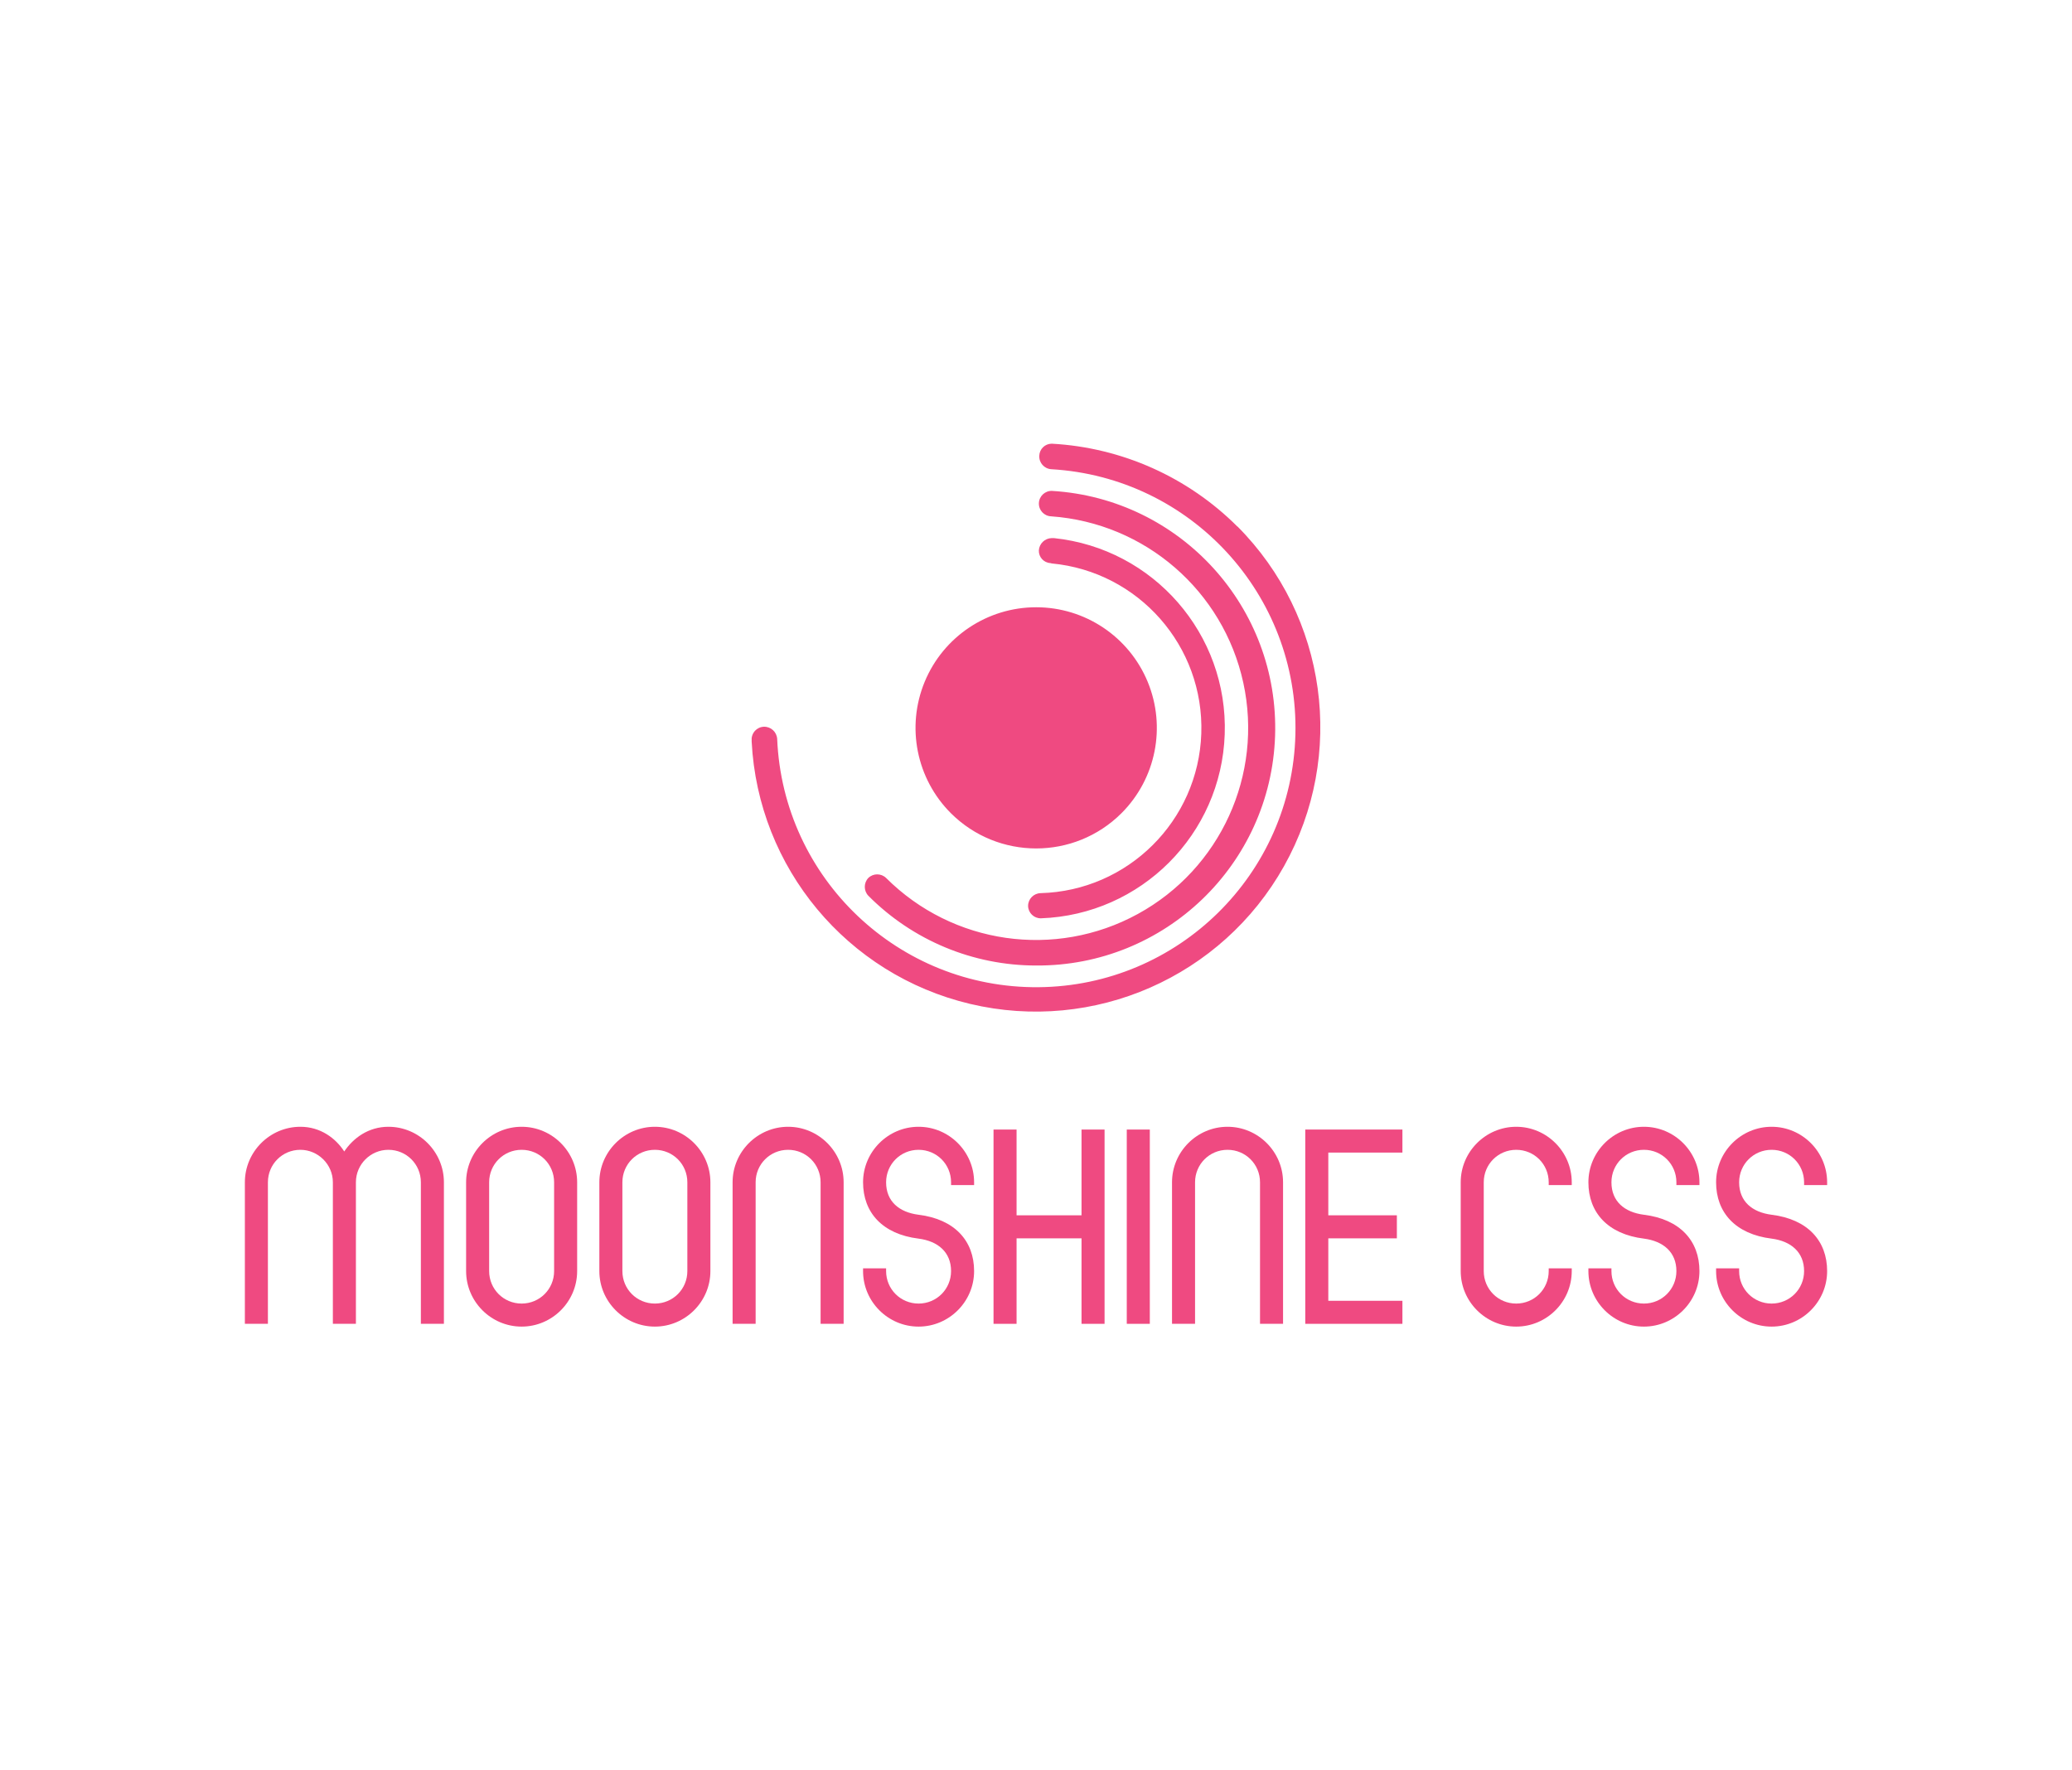 <svg
  version="1.1"
  xmlns:mydata="http://www.w3.org/2000/svg"
  xmlns="http://www.w3.org/2000/svg"
  xmlns:xlink="http://www.w3.org/1999/xlink"
  viewBox="0 0 550 470">
  <g fill="#ef4a81" fill-rule="nonzero" stroke="none" stroke-width="1" stroke-linecap="butt" stroke-linejoin="miter" stroke-miterlimit="10" stroke-dasharray="" stroke-dashoffset="0" font-family="none" font-weight="none" font-size="none" text-anchor="none">
    <path d="M65,351.465h6.116v-37.579c0,-4.789 3.832,-8.621 8.621,-8.621c4.642,0 8.621,3.832 8.621,8.621v37.579h6.116v-37.579c0,-4.789 3.905,-8.621 8.621,-8.621c4.789,0 8.621,3.832 8.621,8.621v37.579h6.116v-37.579c0,-8.105 -6.632,-14.737 -14.737,-14.737c-5.305,0 -9.358,3.021 -11.716,6.558c-2.284,-3.537 -6.337,-6.558 -11.642,-6.558c-8.105,0 -14.737,6.632 -14.737,14.737z" />
    <path d="M138.463,352.202c8.105,0 14.737,-6.632 14.737,-14.737v-23.579c0,-8.105 -6.632,-14.737 -14.737,-14.737c-8.105,0 -14.737,6.632 -14.737,14.737v23.579c0,8.105 6.632,14.737 14.737,14.737zM138.463,346.086c-4.789,0 -8.621,-3.832 -8.621,-8.621v-23.579c0,-4.789 3.832,-8.621 8.621,-8.621c4.789,0 8.621,3.832 8.621,8.621v23.579c0,4.789 -3.832,8.621 -8.621,8.621z" />
    <path d="M173.832,352.202c8.105,0 14.737,-6.632 14.737,-14.737v-23.579c0,-8.105 -6.632,-14.737 -14.737,-14.737c-8.105,0 -14.737,6.632 -14.737,14.737v23.579c0,8.105 6.632,14.737 14.737,14.737zM173.832,346.086c-4.789,0 -8.621,-3.832 -8.621,-8.621v-23.579c0,-4.789 3.832,-8.621 8.621,-8.621c4.789,0 8.621,3.832 8.621,8.621v23.579c0,4.789 -3.832,8.621 -8.621,8.621z" />
    <path d="M194.463,351.465h6.116v-37.579c0,-4.789 3.832,-8.621 8.621,-8.621c4.789,0 8.621,3.832 8.621,8.621v37.579h6.116v-37.579c0,-8.105 -6.632,-14.737 -14.737,-14.737c-8.105,0 -14.737,6.632 -14.737,14.737z" />
    <path d="M229.095,336.728v0.737c0,8.105 6.632,14.737 14.737,14.737c8.105,0 14.737,-6.632 14.737,-14.737c0,-8.032 -5.158,-13.779 -14.737,-14.958c-5.158,-0.663 -8.621,-3.537 -8.621,-8.621c0,-4.789 3.832,-8.621 8.621,-8.621c4.789,0 8.621,3.832 8.621,8.621v0.737h6.116v-0.737c0,-8.105 -6.632,-14.737 -14.737,-14.737c-8.105,0 -14.737,6.632 -14.737,14.737c0,8.032 5.158,13.779 14.737,14.958c5.158,0.663 8.621,3.611 8.621,8.621c0,4.789 -3.832,8.621 -8.621,8.621c-4.789,0 -8.621,-3.832 -8.621,-8.621v-0.737z" />
    <path d="M263.726,351.465h6.116v-22.695h17.242v22.695h6.116v-51.579h-6.116v22.768h-17.242v-22.768h-6.116z" />
    <path d="M299.095,351.465h6.116v-51.579h-6.116z" />
    <path d="M311.105,351.465h6.116v-37.579c0,-4.789 3.832,-8.621 8.621,-8.621c4.789,0 8.621,3.832 8.621,8.621v37.579h6.116v-37.579c0,-8.105 -6.632,-14.737 -14.737,-14.737c-8.105,0 -14.737,6.632 -14.737,14.737z" />
    <path d="M346.474,351.465h25.789v-6.116h-19.674v-16.579h18.2v-6.116h-18.2v-16.653h19.674v-6.116h-25.789z" />
    <path d="M417.211,336.728h-6.116v0.737c0,4.789 -3.832,8.621 -8.621,8.621c-4.789,0 -8.621,-3.832 -8.621,-8.621v-23.579c0,-4.789 3.832,-8.621 8.621,-8.621c4.789,0 8.621,3.832 8.621,8.621v0.737h6.116v-0.737c0,-8.105 -6.632,-14.737 -14.737,-14.737c-8.105,0 -14.737,6.632 -14.737,14.737v23.579c0,8.105 6.632,14.737 14.737,14.737c8.105,0 14.737,-6.632 14.737,-14.737z" />
    <path d="M421.632,336.728v0.737c0,8.105 6.632,14.737 14.737,14.737c8.105,0 14.737,-6.632 14.737,-14.737c0,-8.032 -5.158,-13.779 -14.737,-14.958c-5.158,-0.663 -8.621,-3.537 -8.621,-8.621c0,-4.789 3.832,-8.621 8.621,-8.621c4.789,0 8.621,3.832 8.621,8.621v0.737h6.116v-0.737c0,-8.105 -6.632,-14.737 -14.737,-14.737c-8.105,0 -14.737,6.632 -14.737,14.737c0,8.032 5.158,13.779 14.737,14.958c5.158,0.663 8.621,3.611 8.621,8.621c0,4.789 -3.832,8.621 -8.621,8.621c-4.789,0 -8.621,-3.832 -8.621,-8.621v-0.737z" />
    <path d="M455.526,336.728v0.737c0,8.105 6.632,14.737 14.737,14.737c8.105,0 14.737,-6.632 14.737,-14.737c0,-8.032 -5.158,-13.779 -14.737,-14.958c-5.158,-0.663 -8.621,-3.537 -8.621,-8.621c0,-4.789 3.832,-8.621 8.621,-8.621c4.789,0 8.621,3.832 8.621,8.621v0.737h6.116v-0.737c0,-8.105 -6.632,-14.737 -14.737,-14.737c-8.105,0 -14.737,6.632 -14.737,14.737c0,8.032 5.158,13.779 14.737,14.958c5.158,0.663 8.621,3.611 8.621,8.621c0,4.789 -3.832,8.621 -8.621,8.621c-4.789,0 -8.621,-3.832 -8.621,-8.621v-0.737z" />
    <path d="M328.48,139.818c-13.147,-13.154 -30.686,-20.995 -49.255,-22.02h-0.101c-1.753,0.026 -3.188,1.423 -3.251,3.186c-0.108,1.861 1.303,3.461 3.163,3.587c37.053,2.146 65.73,33.288 64.821,70.392c-0.91,37.104 -31.078,66.803 -68.193,67.131c-37.114,0.327 -67.802,-28.835 -69.366,-65.918c-0.114,-1.857 -1.681,-3.288 -3.54,-3.233c-0.899,0.035 -1.748,0.426 -2.36,1.086c-0.486,0.537 -0.789,1.21 -0.873,1.923v0.934c1.703,33.501 25.315,61.892 57.993,69.644c32.839,7.79 66.86,-7.153 83.34,-36.606c16.48,-29.453 11.418,-66.265 -12.401,-90.176zM275.048,256.335c34.155,0.21 62.27,-26.81 63.414,-60.947c1.145,-34.137 -25.097,-62.98 -59.19,-65.058c-1.864,-0.072 -3.433,1.381 -3.505,3.245c-0.072,1.864 1.381,3.433 3.245,3.505c24.924,1.778 45.696,19.767 51.015,44.182c5.319,24.415 -6.087,49.415 -28.013,61.399c-21.926,11.984 -49.127,8.087 -66.805,-9.573c-1.317,-1.271 -3.403,-1.271 -4.72,0c-1.247,1.326 -1.247,3.394 0,4.72c11.79,11.868 27.83,18.537 44.559,18.527zM318.877,194.756c0.788,-23.183 -16.607,-42.973 -39.699,-45.167l-0.354,-0.094c-1.771,-0.101 -3.135,-1.602 -3.068,-3.375c0.121,-1.801 1.594,-3.212 3.399,-3.257h0.614c26.442,2.767 46.239,25.517 45.326,52.088c-0.913,26.571 -22.225,47.908 -48.795,48.853c-1.842,0.026 -3.36,-1.439 -3.399,-3.281c-0.001,-1.841 1.464,-3.347 3.304,-3.399c23.188,-0.622 41.885,-19.186 42.673,-42.369zM297.681,215.907c9.167,-9.157 11.914,-22.935 6.959,-34.906c-4.955,-11.972 -16.635,-19.779 -29.592,-19.779c-12.957,0 -24.637,7.807 -29.592,19.779c-4.955,11.972 -2.208,25.75 6.959,34.906c12.515,12.464 32.752,12.464 45.267,0z" data-paper-data="{&quot;isPathIcon&quot;:true}" />
  </g>
</svg>